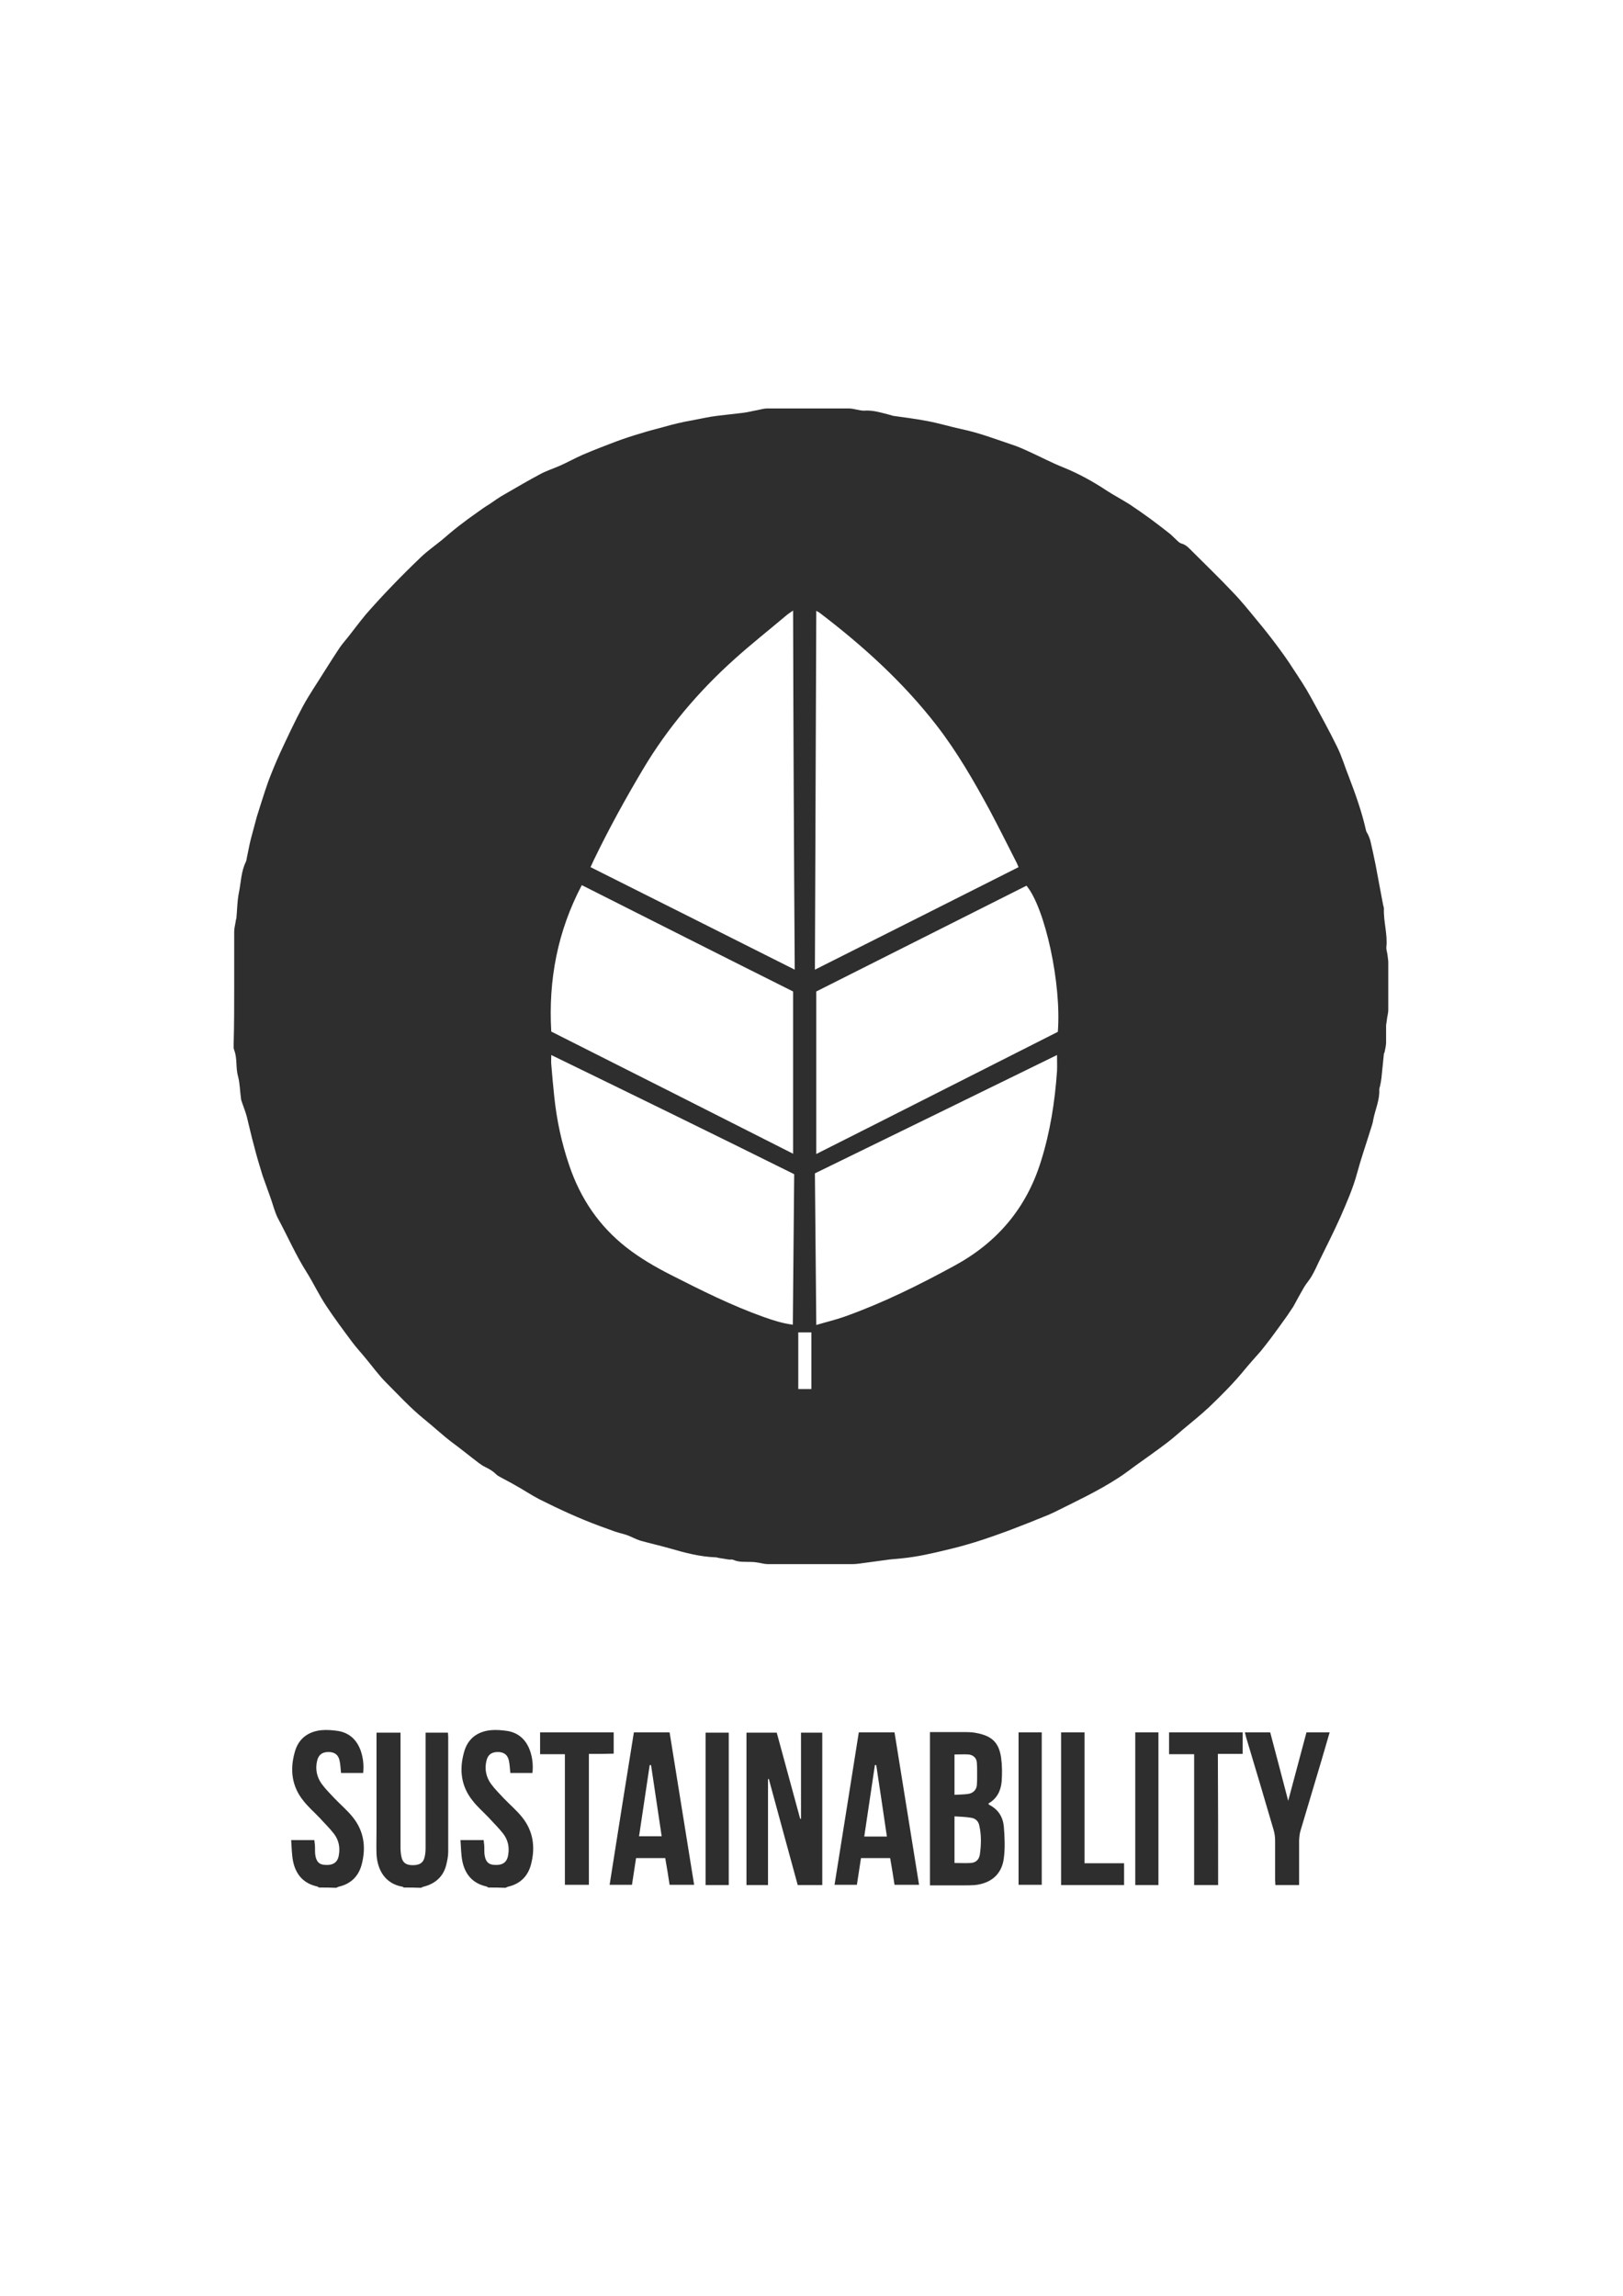 <?xml version="1.0" encoding="utf-8"?>
<!-- Generator: Adobe Illustrator 22.0.1, SVG Export Plug-In . SVG Version: 6.00 Build 0)  -->
<svg version="1.0" id="Lager_1" xmlns="http://www.w3.org/2000/svg" xmlns:xlink="http://www.w3.org/1999/xlink" x="0px" y="0px"
	 viewBox="0 0 595.3 841.9" style="enable-background:new 0 0 595.3 841.9;" xml:space="preserve">
<style type="text/css">
	.st0{fill:#2E2E2E;}
</style>
<g>
	<path class="st0" d="M148.1,692.2c-0.2-0.1-0.3-0.3-0.5-0.3c-6.3-1.1-9.2-6.1-9.5-12c-0.1-3.1,0-6.1,0-9.2c0-11,0-21.9,0-32.9
		c0-0.8,0-1.5,0-2.4c3,0,5.8,0,8.8,0c0,0.8,0,1.6,0,2.3c0,13.3,0,26.5,0,39.8c0,1.2,0.1,2.5,0.4,3.7c0.5,2,1.8,2.8,4.1,2.8
		c2.4,0,3.8-0.8,4.3-2.8c0.3-1.1,0.4-2.3,0.4-3.5c0-13.3,0-26.7,0-40c0-0.7,0-1.5,0-2.3c2.8,0,5.4,0,8.2,0c0,0.5,0.1,1,0.1,1.6
		c0,14,0,28.1,0,42.1c0,1.7-0.4,3.5-0.8,5.1c-1.1,4-3.9,6.5-7.9,7.6c-0.5,0.1-0.9,0.3-1.3,0.5C152.2,692.2,150.1,692.2,148.1,692.2z
		"/>
	<path class="st0" d="M117,692.2c-0.2-0.1-0.4-0.3-0.7-0.4c-5-1.1-7.8-4.4-8.8-9.2c-0.5-2.5-0.5-5.1-0.7-7.8c3,0,5.6,0,8.5,0
		c0.1,0.6,0.1,1.2,0.2,1.8c0.1,1.1,0,2.2,0.1,3.3c0.3,2.7,1.4,3.9,3.6,4c3,0.2,4.7-0.9,5.1-3.7c0.5-2.8-0.1-5.5-1.8-7.7
		c-1.6-2.1-3.5-3.9-5.3-5.9c-2-2.1-4.2-4-5.9-6.2c-4.3-5.3-5-11.4-3.2-17.8c1.3-4.9,4.8-7.6,9.8-8.1c2-0.2,4.2,0,6.2,0.3
		c4.1,0.7,6.8,3.3,8.2,7.2c0.9,2.6,1.2,5.3,0.9,8.2c-2.7,0-5.4,0-8.1,0c-0.2-1.5-0.2-2.9-0.5-4.3c-0.4-2.3-1.8-3.4-4.1-3.4
		c-2.3,0-3.7,1-4.2,3.3c-0.7,3-0.1,5.9,1.7,8.4c1.4,1.9,3.1,3.6,4.7,5.3c2.2,2.3,4.7,4.4,6.7,6.9c4.1,5.1,4.9,11,3.3,17.2
		c-1.1,4.4-4,7.3-8.5,8.3c-0.3,0.1-0.6,0.3-0.9,0.4C121.2,692.2,119.1,692.2,117,692.2z"/>
	<path class="st0" d="M179.1,692.2c-0.2-0.1-0.4-0.3-0.7-0.4c-5-1.1-7.8-4.4-8.8-9.2c-0.5-2.5-0.5-5.1-0.7-7.8c3,0,5.6,0,8.5,0
		c0.1,0.6,0.1,1.2,0.2,1.8c0.1,1.1,0,2.2,0.1,3.3c0.3,2.7,1.4,3.9,3.6,4c3,0.2,4.7-0.9,5.1-3.7c0.5-2.8-0.1-5.5-1.8-7.7
		c-1.6-2.1-3.5-3.9-5.3-5.9c-2-2.1-4.2-4-5.9-6.2c-4.3-5.3-5-11.4-3.2-17.8c1.3-4.9,4.8-7.6,9.8-8.1c2-0.2,4.2,0,6.2,0.3
		c4.1,0.7,6.8,3.3,8.2,7.2c0.9,2.6,1.2,5.3,0.9,8.2c-2.7,0-5.4,0-8.1,0c-0.2-1.5-0.2-2.9-0.5-4.3c-0.4-2.3-1.8-3.4-4.1-3.4
		c-2.3,0-3.7,1-4.2,3.3c-0.7,3-0.1,5.9,1.7,8.4c1.4,1.9,3.1,3.6,4.7,5.3c2.2,2.3,4.7,4.4,6.7,6.9c4.1,5.1,4.9,11,3.3,17.2
		c-1.1,4.4-4,7.3-8.5,8.3c-0.3,0.1-0.6,0.3-0.9,0.4C183.2,692.2,181.2,692.2,179.1,692.2z"/>
	<path class="st0" d="M85.9,362c0-6.8,0-13.5,0-20.3c0-1.4,0.4-2.7,0.6-4.1c0-0.3,0.1-0.5,0.2-0.8c0.3-3.1,0.3-6.3,0.9-9.3
		c0.8-3.8,0.8-7.9,2.6-11.5c0.3-0.7,0.3-1.5,0.5-2.2c0.4-2,0.8-4.1,1.3-6.1c0.7-2.7,1.5-5.5,2.2-8.2c0.6-1.9,1.2-3.8,1.8-5.7
		c0.8-2.5,1.6-5,2.5-7.5c1.3-3.4,2.7-6.8,4.2-10.1c2.7-5.8,5.4-11.6,8.4-17.2c2.4-4.4,5.3-8.6,7.9-12.8c1.8-2.9,3.7-5.8,5.6-8.7
		c1.1-1.6,2.5-3.1,3.7-4.7c1.8-2.3,3.6-4.7,5.5-7c0.1-0.2,0.3-0.3,0.4-0.5c6.4-7.3,13.1-14.2,20.1-20.9c2.4-2.3,5.1-4.2,7.7-6.3
		c2.1-1.8,4.2-3.6,6.4-5.3c2.2-1.7,4.5-3.4,6.8-5c1.4-1,2.8-2,4.3-2.9c1.9-1.3,3.7-2.6,5.7-3.7c4.3-2.5,8.6-5,12.9-7.3
		c2.2-1.2,4.7-2,7-3c3-1.3,5.8-2.9,8.8-4.2c4-1.7,8.1-3.3,12.1-4.8c3-1.1,6-2.1,9.1-3c2.8-0.9,5.7-1.6,8.6-2.4
		c1.7-0.5,3.3-0.9,5-1.3c1.6-0.4,3.2-0.7,4.9-1c1.7-0.3,3.4-0.7,5.1-1c1.4-0.3,2.8-0.5,4.3-0.7c3.2-0.4,6.3-0.7,9.5-1.1
		c1.8-0.2,3.5-0.7,5.3-1c1.1-0.2,2.3-0.6,3.5-0.6c10.1,0,20.1,0,30.2,0c1.2,0,2.4,0.4,3.7,0.6c0.5,0.1,1.1,0.2,1.6,0.2
		c3.4-0.3,6.6,0.8,9.8,1.6c0.3,0.1,0.7,0.2,1,0.3c4.2,0.6,8.4,1.1,12.5,1.9c4.3,0.8,8.5,2.1,12.7,3c6.2,1.3,12,3.5,17.9,5.5
		c2.3,0.7,4.5,1.7,6.7,2.7c4.2,1.9,8.3,4.1,12.6,5.8c5.7,2.3,11.1,5.3,16.2,8.7c2.7,1.7,5.5,3.2,8.2,4.9c2.7,1.8,5.4,3.7,8,5.6
		c2.3,1.7,4.6,3.5,6.9,5.3c0.7,0.6,1.3,1.3,2,1.9c0.6,0.5,1.2,1.3,2,1.5c1.8,0.5,2.8,1.7,4,2.9c5,5,10.1,9.9,14.9,15
		c3.1,3.2,5.9,6.7,8.7,10.1c2.5,3,4.9,6,7.2,9.1c2.1,2.8,4.2,5.7,6.1,8.7c2.3,3.5,4.6,6.9,6.6,10.6c3.3,6,6.6,12,9.6,18.1
		c1.8,3.6,2.9,7.5,4.4,11.2c2.4,6.3,4.7,12.7,6.2,19.4c0.1,0.6,0.5,1.1,0.8,1.7c0.3,0.7,0.6,1.4,0.8,2.1c0.7,2.9,1.3,5.8,1.9,8.7
		c0.5,2.6,1,5.3,1.5,8c0.4,2.3,0.9,4.6,1.3,6.9c0.1,0.5,0.3,1,0.3,1.4c-0.2,4.7,1.4,9.4,0.9,14.1c-0.1,0.9,0.3,1.9,0.4,2.8
		c0.1,1,0.3,1.9,0.3,2.9c0,5.8,0,11.6,0,17.4c0,1.2-0.4,2.3-0.5,3.5c-0.1,0.7-0.2,1.4-0.3,2.1c0,2.1,0,4.2,0,6.3
		c0,1.1-0.3,2.2-0.5,3.3c0,0.3-0.2,0.5-0.3,0.8c-0.3,3-0.6,5.9-0.9,8.9c-0.1,1-0.3,1.9-0.5,2.9c-0.1,0.5-0.3,0.9-0.3,1.4
		c0.2,3.8-1.5,7.3-2.2,11c-0.2,1.4-0.7,2.7-1.1,4c-1.6,5.2-3.4,10.3-4.8,15.5c-1.5,5.6-3.8,10.8-6.1,16.1c-2.5,5.6-5.3,11.1-8,16.6
		c-0.8,1.7-1.6,3.5-2.6,5.2c-0.8,1.4-1.9,2.6-2.7,3.9c-1.4,2.4-2.7,4.8-4,7.2c-0.7,1.1-1.5,2.2-2.2,3.3c-2,2.8-4,5.6-6.1,8.4
		c-1.2,1.6-2.4,3.1-3.6,4.6c-2,2.3-4.1,4.6-6,6.9c-4,4.9-8.5,9.4-13.1,13.8c-3.1,2.9-6.4,5.5-9.6,8.2c-2,1.7-3.9,3.4-5.9,4.9
		c-3.7,2.8-7.5,5.5-11.3,8.2c-2.1,1.5-4.1,3.1-6.3,4.5c-7.5,4.9-15.7,8.7-23.7,12.7c-2.7,1.3-5.6,2.3-8.4,3.5
		c-3.7,1.4-7.3,2.9-11,4.2c-4.2,1.5-8.5,3-12.8,4.2c-3.7,1.1-7.4,1.9-11.1,2.8c-2.7,0.6-5.4,1.2-8.1,1.6c-2.9,0.5-5.9,0.7-8.9,1
		c-3.7,0.5-7.4,1-11.1,1.5c-0.8,0.1-1.7,0.2-2.5,0.2c-10.3,0-20.7,0-31,0c-1.3,0-2.6-0.4-3.9-0.6c-0.7-0.1-1.4-0.2-2.1-0.2
		c-2.3-0.1-4.6,0.2-6.8-0.8c-0.5-0.2-1.1,0-1.7-0.1c-1.2-0.2-2.5-0.4-3.7-0.6c-0.3-0.1-0.7-0.2-1-0.2c-5.8-0.2-11.4-1.7-16.9-3.3
		c-3.5-1-7.1-1.8-10.7-2.8c-1.6-0.5-3.2-1.4-4.8-2c-1.4-0.5-2.9-0.8-4.4-1.3c-2-0.7-3.9-1.4-5.8-2.1c-7.6-2.8-14.9-6.2-22.1-9.8
		c-2.9-1.5-5.7-3.4-8.6-5c-2-1.2-4.1-2.2-6.2-3.4c-0.4-0.2-0.8-0.5-1.2-0.9c-1.1-1.1-2.4-1.8-3.8-2.5c-1.7-0.8-3.1-2.1-4.6-3.2
		c-2.5-1.9-4.9-3.9-7.4-5.7c-3.7-2.8-7.1-6-10.7-8.9c-4.9-4-9.2-8.7-13.7-13.2c-2.7-2.7-5-5.9-7.5-8.9c-1.7-2.1-3.6-4.1-5.2-6.3
		c-3.2-4.3-6.4-8.6-9.3-13c-2.6-3.9-4.6-8.2-7.1-12.2c-4-6.3-7-13.2-10.5-19.7c-1.3-2.5-1.9-5.3-2.9-8c-0.9-2.6-1.9-5.2-2.8-7.8
		c-1.1-3.6-2.2-7.2-3.1-10.8c-1-3.6-1.8-7.3-2.7-10.9c-0.5-1.8-1.2-3.5-1.8-5.3c-0.1-0.4-0.3-0.8-0.3-1.2c-0.4-2.7-0.4-5.6-1.1-8.2
		c-0.9-3.2-0.2-6.5-1.4-9.6c-0.3-0.7-0.2-1.5-0.2-2.3C85.9,375.7,85.9,368.8,85.9,362z M290.9,223.9c-1,0.7-1.8,1.2-2.5,1.8
		c-6.4,5.4-13,10.6-19.2,16.2c-13,11.7-24.3,25-33.3,40.1c-6.5,10.9-12.6,22-18.1,33.4c-0.4,0.8-0.7,1.6-1.2,2.6
		c25,12.5,49.8,25,74.9,37.6C291.2,311.6,291,267.9,290.9,223.9z M299.4,224c-0.2,43.9-0.3,87.6-0.5,131.6
		c25.1-12.6,49.9-25.1,74.7-37.6c-0.3-0.6-0.4-1-0.6-1.4c-3.3-6.5-6.6-13.1-10-19.5c-5.8-10.7-11.9-21.3-19.4-31
		c-12.3-15.9-27.1-29.3-43-41.4C300.3,224.5,299.9,224.3,299.4,224z M290.9,363.6c-25.8-12.9-51.5-25.9-77.5-39
		c-8.9,16.9-12.3,34.8-11.2,53.7c29.6,14.9,59.1,29.8,88.7,44.8C290.9,403.1,290.9,383.5,290.9,363.6z M299.4,423.2
		c29.8-15,59.3-30,88.6-44.8c1.4-17.6-4.7-45.5-11.5-53.6c-25.7,12.9-51.4,25.9-77.1,38.8C299.4,383.5,299.4,403.1,299.4,423.2z
		 M202.2,386.9c0,1.3-0.1,2.3,0,3.4c0.3,4,0.7,7.9,1.1,11.9c0.9,8.6,2.7,17,5.5,25.2c4.1,12.1,10.9,22.2,21,30.1
		c5,3.9,10.5,7.1,16.2,10c11.2,5.7,22.4,11.3,34.2,15.5c3.4,1.2,6.8,2.3,10.6,2.8c0.2-18.4,0.3-36.8,0.5-55.2
		C261.7,415.9,232,401.4,202.2,386.9z M387.7,386.9c-29.8,14.6-59.3,29-88.8,43.4c0.2,18.5,0.3,36.8,0.5,55.6
		c3.7-1.1,7.1-1.9,10.5-3.1c14-5,27.3-11.6,40.3-18.7c15.6-8.5,26.3-21.1,31.6-38.2c3.4-10.8,5.1-21.8,5.9-33
		C387.8,391,387.7,389.2,387.7,386.9z M292.8,488.6c0,7.1,0,13.9,0,20.8c1.7,0,3.2,0,4.8,0c0-7,0-13.8,0-20.8
		C295.9,488.6,294.4,488.6,292.8,488.6z"/>
	<path class="st0" d="M281.7,691.3c-2.8,0-5.3,0-7.9,0c0-18.6,0-37.2,0-55.9c3.6,0,7.3,0,11.1,0c2.9,10.5,5.7,21.1,8.6,31.6
		c0.1,0,0.2,0,0.3,0c0-10.5,0-21,0-31.6c2.7,0,5.1,0,7.8,0c0,18.5,0,37.1,0,55.9c-2.9,0-5.9,0-9,0c-3.5-12.9-7.1-25.9-10.6-38.9
		c-0.1,0-0.2,0-0.3,0C281.7,665.3,281.7,678.2,281.7,691.3z"/>
	<path class="st0" d="M341.1,691.4c0-18.9,0-37.5,0-56.2c4.5,0,8.9,0,13.3,0c1.4,0,2.8,0.1,4.1,0.4c5.4,1.1,7.9,3.5,8.7,9
		c0.4,2.9,0.4,5.8,0.2,8.7c-0.3,3.4-1.7,6.3-4.9,8.1c0.2,0.2,0.2,0.5,0.4,0.5c3.3,1.7,5,4.5,5.3,8c0.3,3.8,0.5,7.7,0,11.5
		c-0.7,5.9-4.7,9.3-10.7,9.9c-1.4,0.1-2.8,0.1-4.2,0.1C349.3,691.4,345.3,691.4,341.1,691.4z M350.1,666.1c0,5.9,0,11.5,0,17.1
		c2,0,4,0.1,5.9,0c1.9-0.1,3.1-1.2,3.4-3.1c0.5-3.5,0.6-7.1-0.2-10.6c-0.3-1.6-1.4-2.7-3.1-2.9C354.2,666.3,352.2,666.2,350.1,666.1
		z M350.1,658.2c1.7-0.1,3.3-0.1,4.8-0.3c1.9-0.2,3.2-1.4,3.4-3.2c0.2-2.8,0.2-5.6,0-8.3c-0.1-1.7-1.3-2.8-3-3c-1.7-0.1-3.4,0-5.2,0
		C350.1,648.3,350.1,653.1,350.1,658.2z"/>
	<path class="st0" d="M232.5,635.3c4.4,0,8.6,0,13.1,0c3,18.6,6,37.2,9,55.9c-3.1,0-6,0-9,0c-0.5-3.3-1-6.5-1.6-9.8
		c-3.6,0-7.1,0-10.7,0c-0.5,3.3-1,6.5-1.5,9.8c-2.7,0-5.4,0-8.2,0C226.5,672.6,229.5,654,232.5,635.3z M238.8,647.3
		c-0.2,0-0.3,0-0.5,0c-1.3,8.7-2.6,17.4-3.9,26.1c2.9,0,5.5,0,8.3,0C241.4,664.6,240.1,656,238.8,647.3z"/>
	<path class="st0" d="M315,635.3c4.4,0,8.6,0,13.1,0c3,18.6,6,37.2,9,55.9c-3,0-5.9,0-9,0c-0.5-3.2-1-6.5-1.6-9.8c-3.6,0-7,0-10.7,0
		c-0.5,3.2-1,6.5-1.5,9.8c-2.7,0-5.4,0-8.2,0C309.1,672.6,312,654.1,315,635.3z M325.3,673.5c-1.3-8.9-2.6-17.6-3.9-26.2
		c-0.2,0-0.3,0-0.5,0c-1.3,8.7-2.6,17.4-3.9,26.2C319.8,673.5,322.4,673.5,325.3,673.5z"/>
	<path class="st0" d="M479.2,635.3c2.9,0,5.6,0,8.5,0c-1,3.5-2,6.9-3,10.3c-2.6,8.6-5.1,17.2-7.7,25.8c-0.3,1-0.4,2.2-0.5,3.3
		c0,4.8,0,9.6,0,14.5c0,0.7,0,1.4,0,2.1c-3,0-5.7,0-8.7,0c0-0.6-0.1-1.2-0.1-1.8c0-4.8,0-9.6,0-14.5c0-1.4-0.2-2.8-0.6-4.1
		c-3.3-11.3-6.7-22.7-10.1-34c-0.1-0.5-0.2-0.9-0.4-1.6c3.1,0,6.1,0,9.3,0c2.2,8.2,4.3,16.4,6.6,25.1
		C474.8,651.8,477,643.6,479.2,635.3z"/>
	<path class="st0" d="M216,643.2c0,16.2,0,32,0,48c-2.9,0-5.7,0-8.8,0c0-15.9,0-31.8,0-47.9c-3.2,0-6.1,0-9.1,0c0-2.7,0-5.3,0-8
		c8.9,0,17.9,0,27,0c0,2.5,0,5,0,7.8C222.1,643.2,219.2,643.2,216,643.2z"/>
	<path class="st0" d="M446.8,691.3c-3.1,0-5.9,0-8.8,0c0-16,0-31.8,0-48c-3.1,0-6.1,0-9.2,0c0-2.8,0-5.3,0-8c9,0,18,0,27,0
		c0,2.6,0,5.1,0,7.9c-3,0-6,0-9.1,0C446.8,659.4,446.8,675.2,446.8,691.3z"/>
	<path class="st0" d="M389.2,635.3c2.9,0,5.6,0,8.6,0c0,16,0,31.9,0,48c5,0,9.7,0,14.5,0c0,2.7,0,5.3,0,8c-7.7,0-15.4,0-23.1,0
		C389.2,672.5,389.2,653.9,389.2,635.3z"/>
	<path class="st0" d="M267.3,691.3c-2.9,0-5.7,0-8.5,0c0-18.6,0-37.2,0-55.9c2.8,0,5.6,0,8.5,0C267.3,653.9,267.3,672.5,267.3,691.3
		z"/>
	<path class="st0" d="M373.6,691.2c0-18.7,0-37.2,0-55.9c2.8,0,5.6,0,8.5,0c0,18.5,0,37.1,0,55.9
		C379.4,691.2,376.6,691.2,373.6,691.2z"/>
	<path class="st0" d="M424.9,691.3c-2.9,0-5.7,0-8.5,0c0-18.7,0-37.3,0-56c2.8,0,5.6,0,8.5,0C424.9,653.9,424.9,672.5,424.9,691.3z"
		/>
	<path class="st0" d="M297.5,509.4c-1.6,0-3.1,0-4.8,0"/>
	<path class="st0" d="M297.5,488.6"/>
	<path class="st0" d="M350.1,658.2c0-5.1,0-9.9,0-14.7"/>
	<path class="st0" d="M358.4,646.4c0.2,2.8,0.2,5.6,0,8.3"/>
</g>
</svg>
